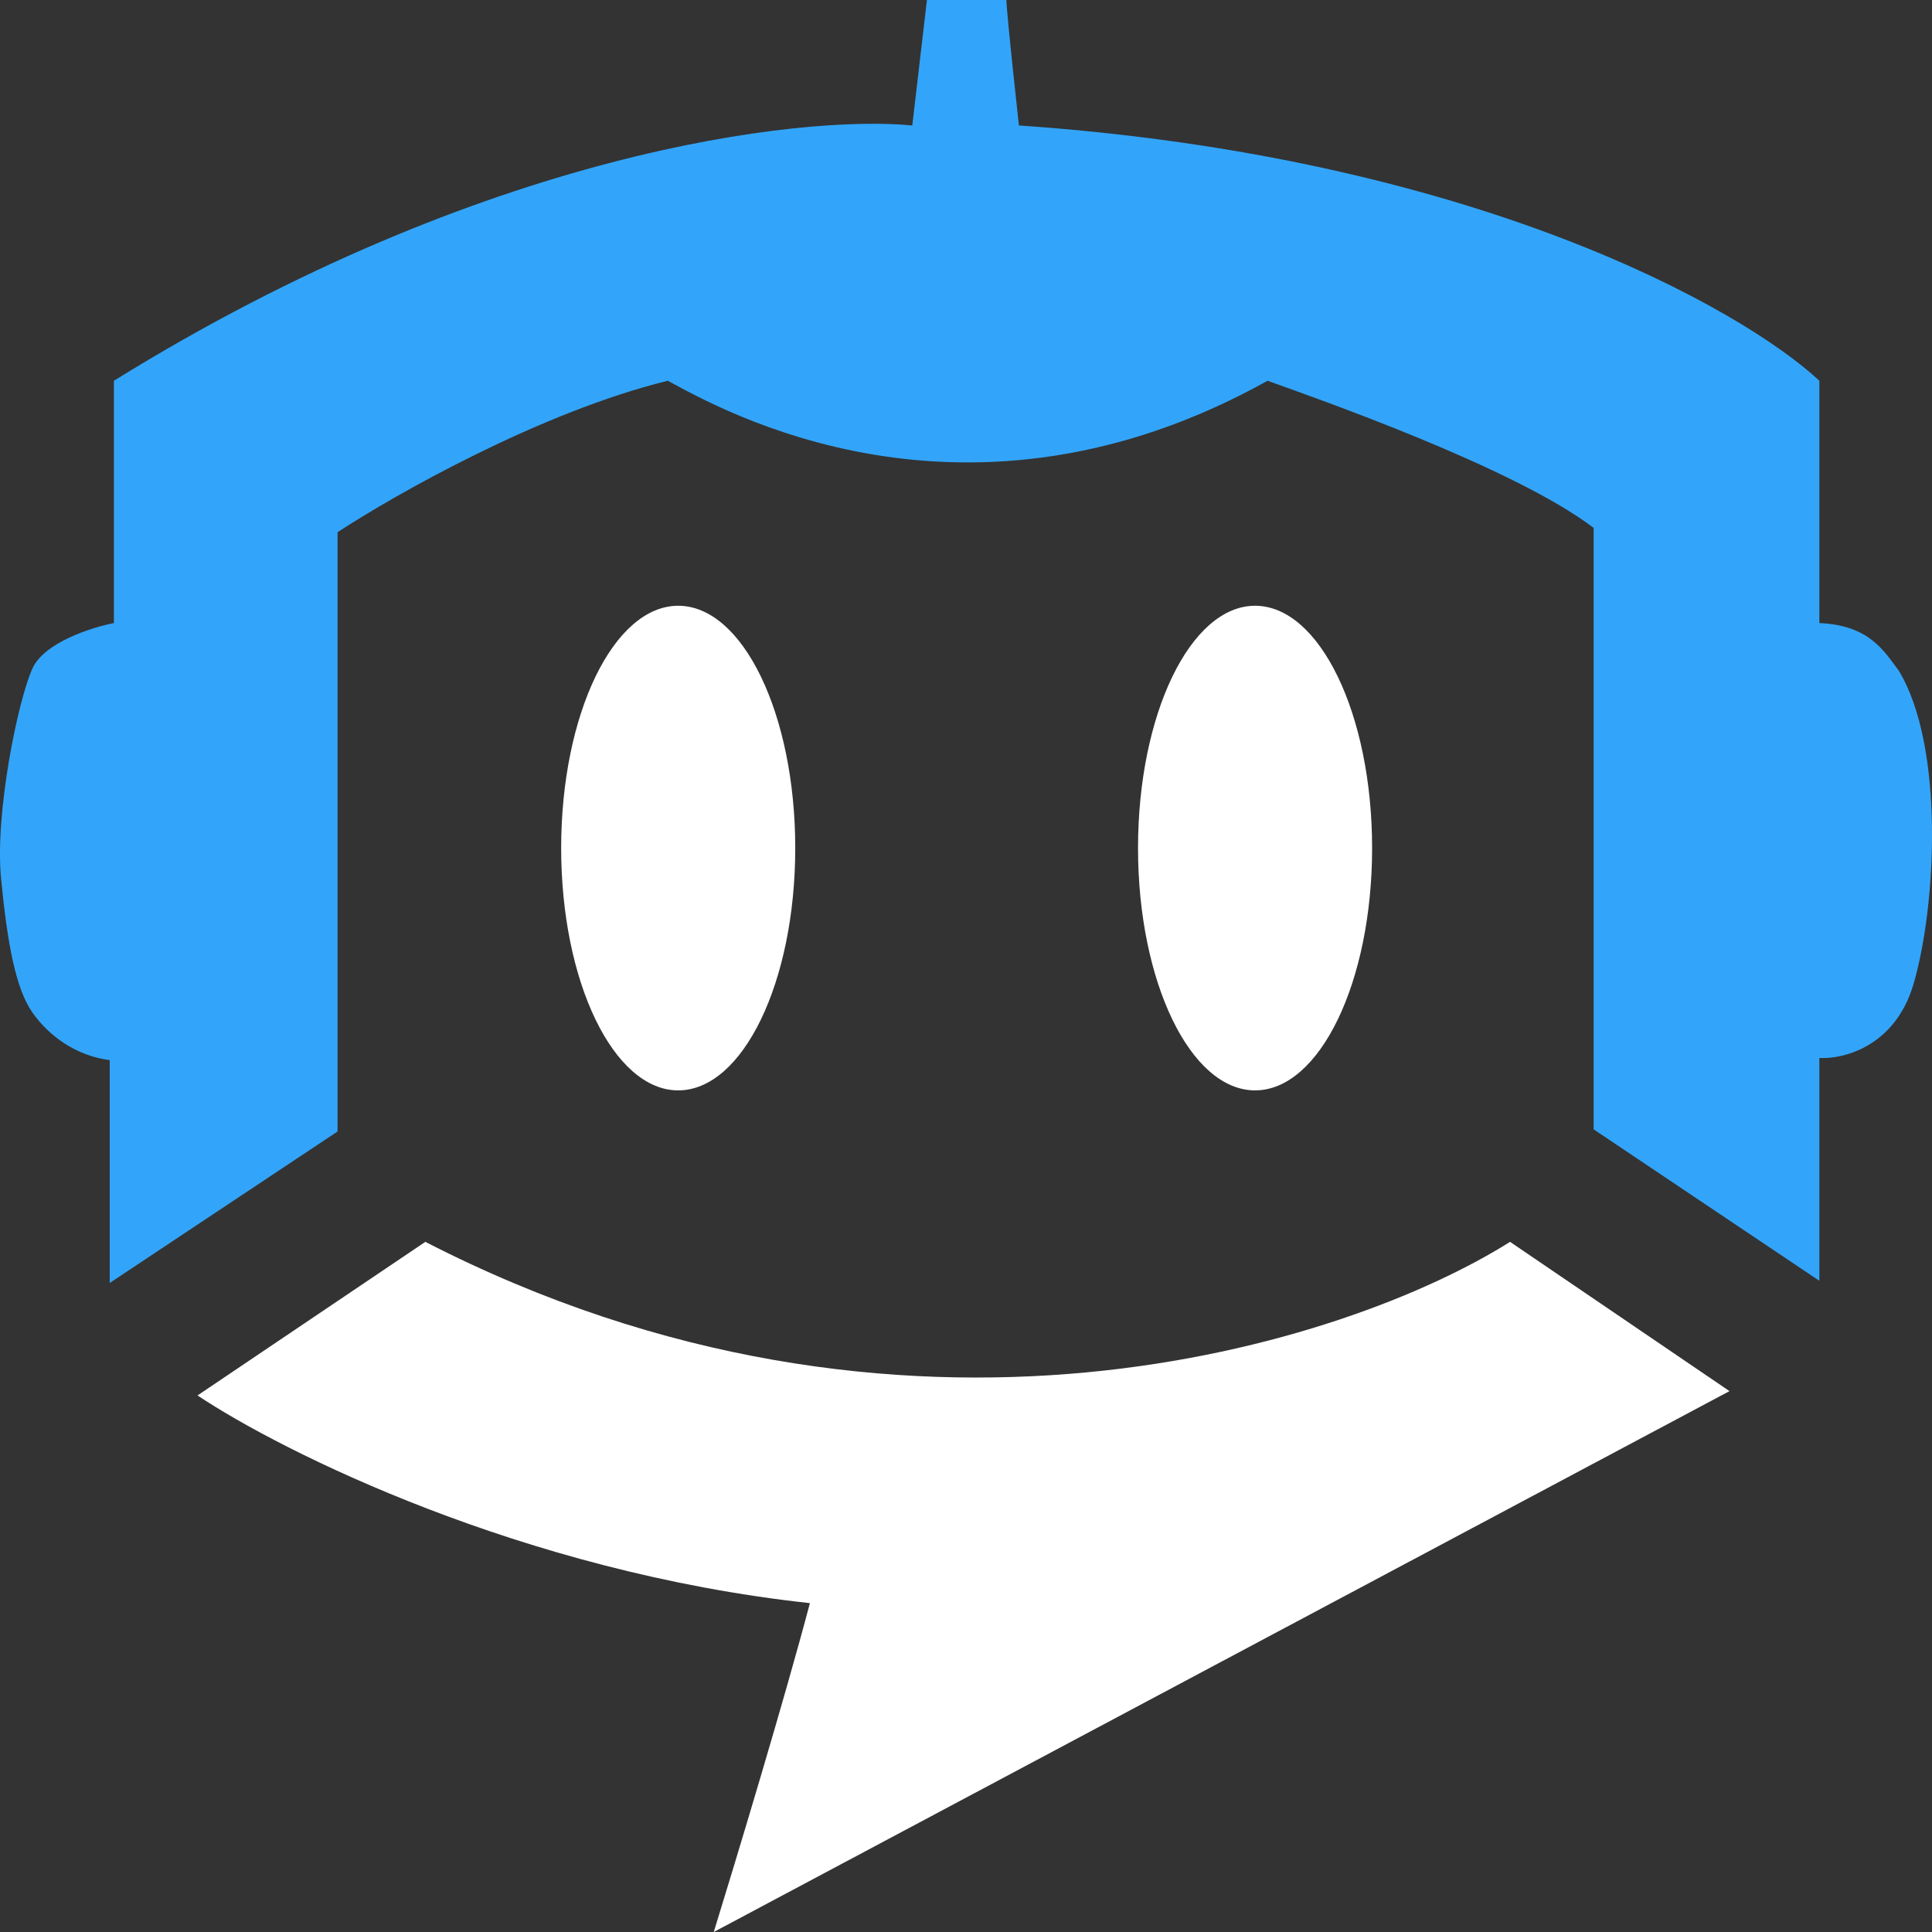 <svg width="50" height="50" viewBox="0 0 50 50" fill="none" xmlns="http://www.w3.org/2000/svg">
<rect x="0" y="0" width="50" height="50" fill="#333333" stroke="none"/>
<ellipse cx="17.552" cy="21.948" rx="3.029" ry="6.271" fill="white"/>
<ellipse cx="32.481" cy="21.948" rx="3.029" ry="6.271" fill="white"/>
<path d="M5.112 36.114L11.008 32.139C23.383 38.499 34.879 34.789 39.08 32.139L44.759 36.002L18.472 50C19.031 48.19 20.311 43.953 20.96 41.489C13.517 40.683 7.293 37.57 5.112 36.114Z" fill="white"/>
<path d="M2.948 16.125V9.854C12.554 3.897 20.725 2.968 23.61 3.247L23.989 0H26.044C26.044 0.093 26.109 0.873 26.369 3.247C38.138 4.054 45.083 7.988 47.085 9.854V16.125C48.383 16.181 48.761 16.853 49.14 17.357C50.33 19.317 50.114 23.46 49.519 25.476C49.043 27.088 47.698 27.417 47.085 27.38V33.147L41.243 29.227V13.662C39.188 12.094 34.049 10.302 32.805 9.854C24.962 14.222 18.634 10.582 17.282 9.854C13.993 10.661 10.214 12.803 8.736 13.774V29.283L2.84 33.203V27.436C1.975 27.324 1.271 26.82 0.839 26.204C0.406 25.588 0.19 24.412 0.027 22.732C-0.135 21.053 0.46 18.141 0.839 17.301C1.142 16.629 2.371 16.237 2.948 16.125Z" fill="#32A5FA"/>
</svg>
